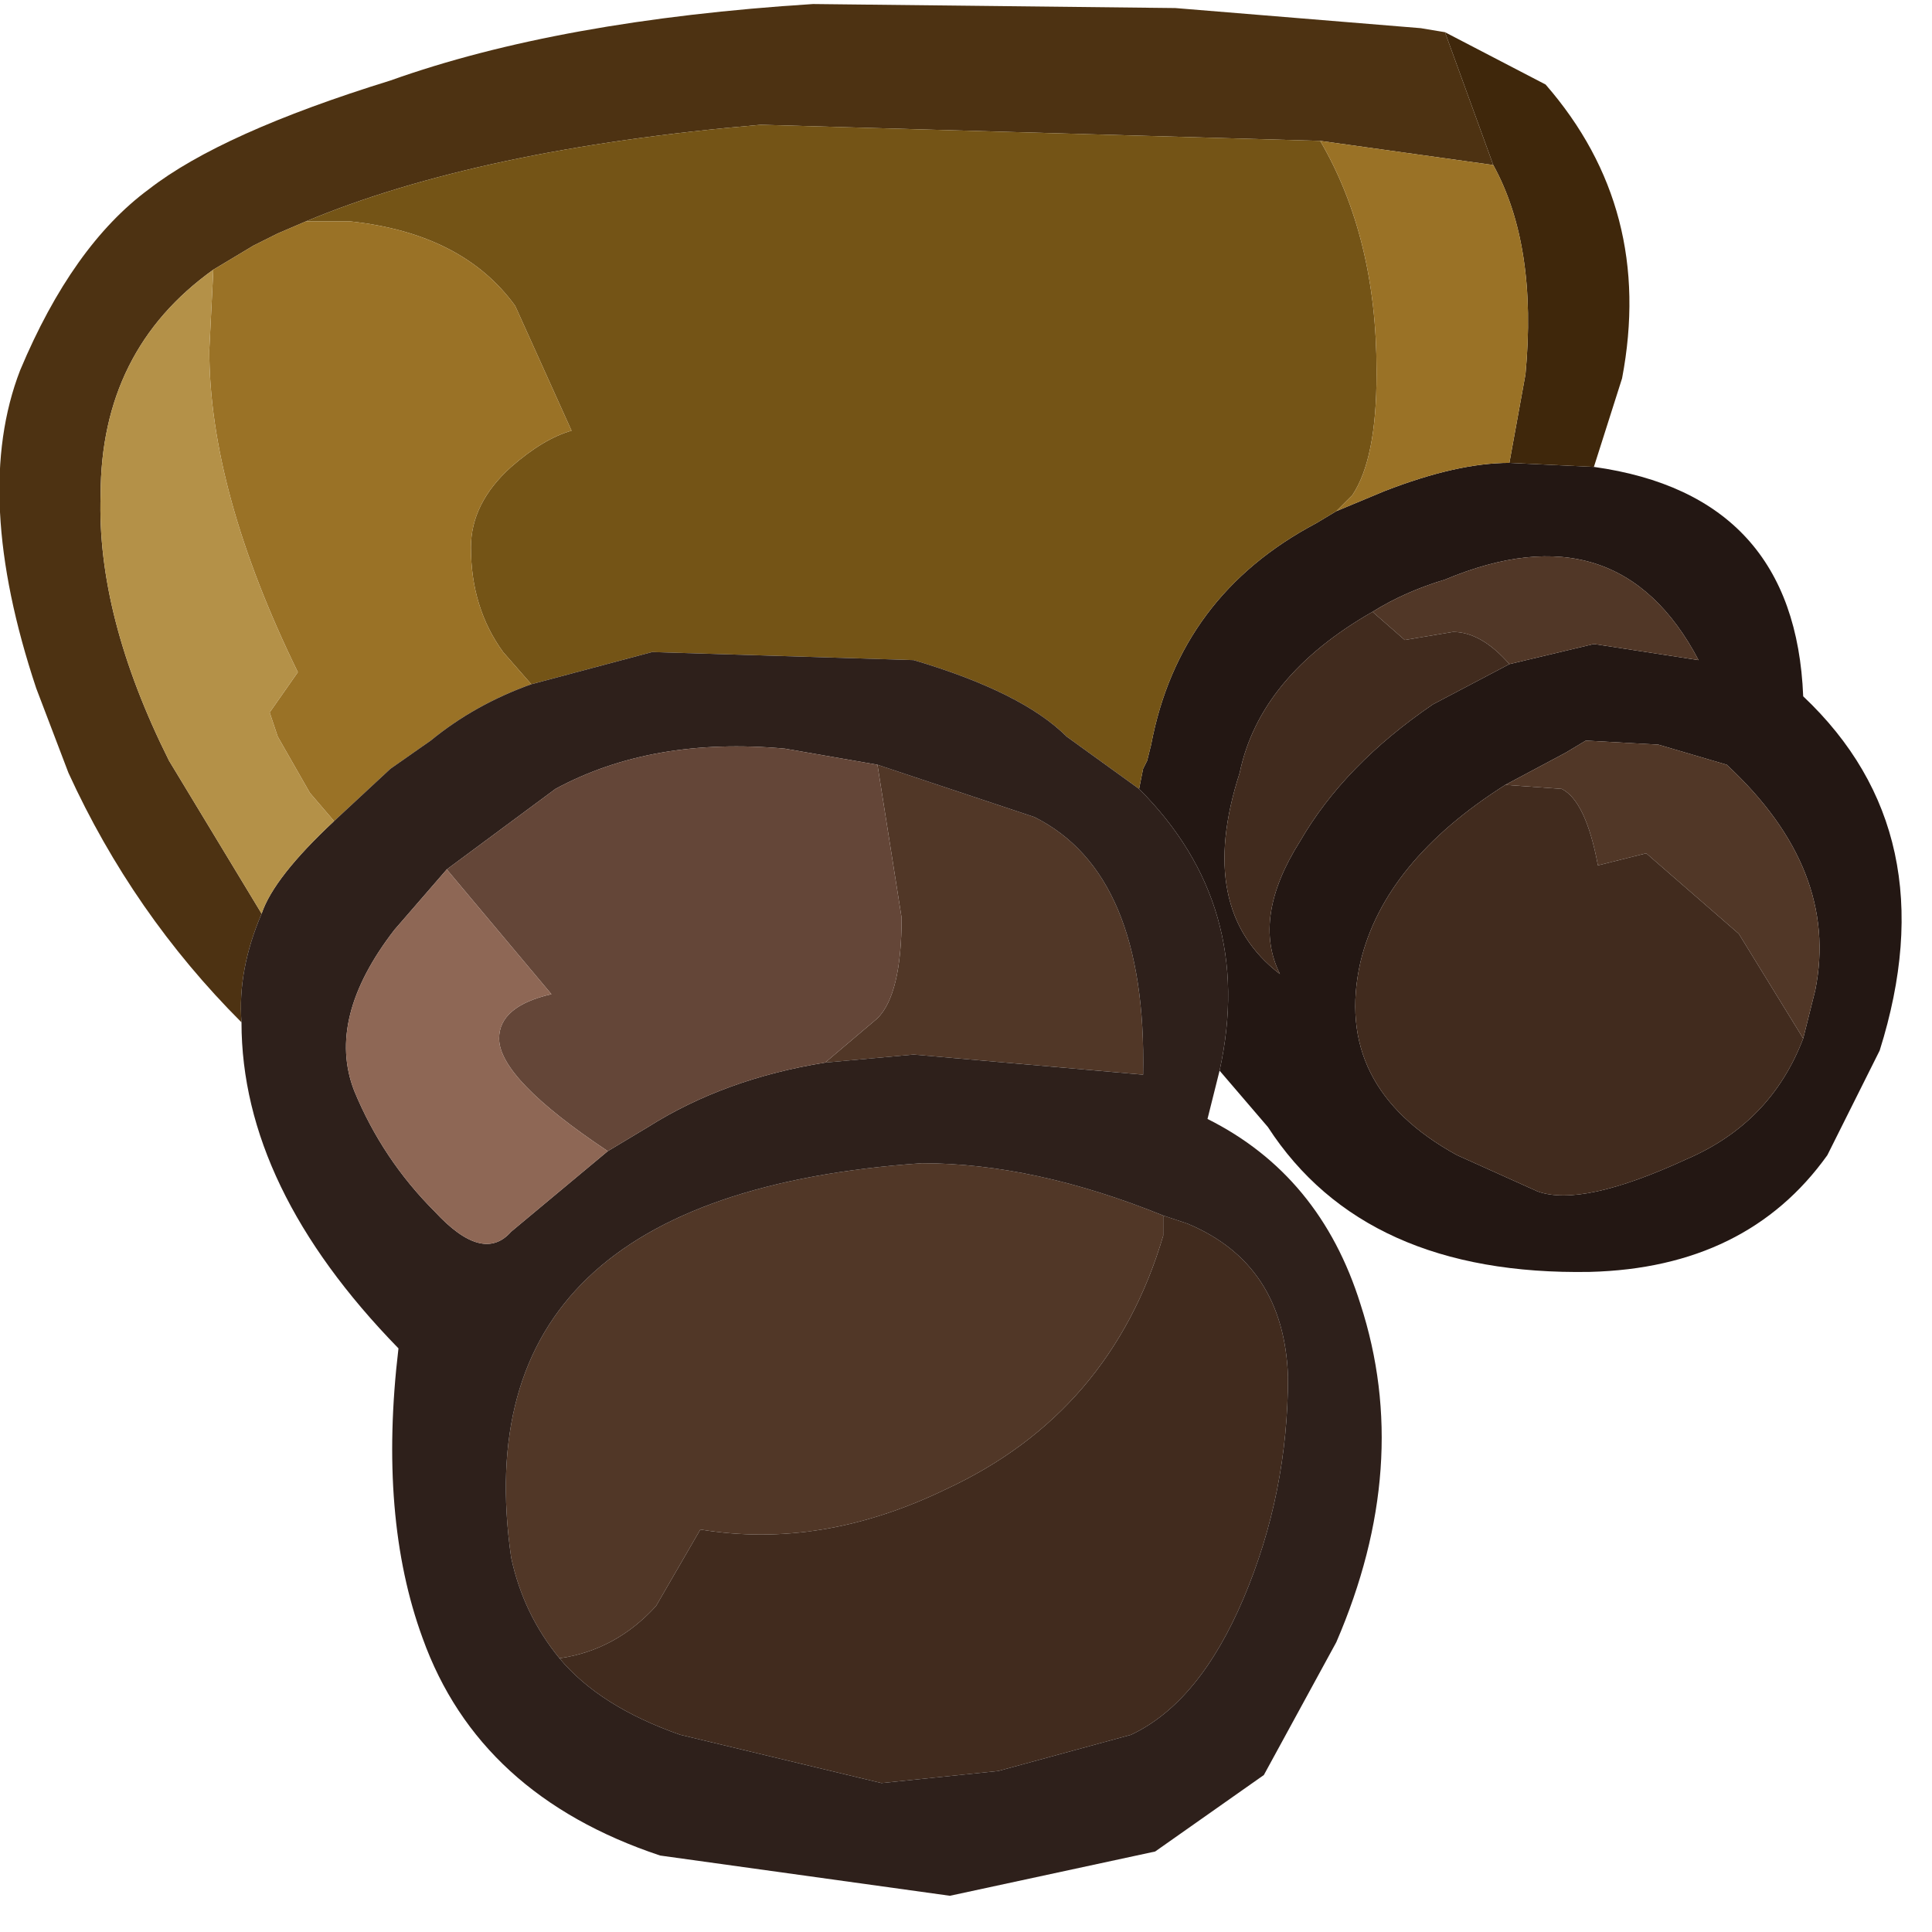 <?xml version="1.0" encoding="utf-8"?>
<svg version="1.1" id="Layer_1"
xmlns="http://www.w3.org/2000/svg"
xmlns:xlink="http://www.w3.org/1999/xlink"
xmlns:author="http://www.sothink.com"
width="24px" height="24px"
xml:space="preserve">
<g id="1825" transform="matrix(1, 0, 0, 1, 0, 0)">
<path style="fill:#231713;fill-opacity:1" d="M22.55,12.3Q22.85 10.8 21.45 9.5L20.6 9.25L19.7 9.2L19.45 9.35L18.7 9.75Q17.2 10.7 16.9 11.95Q16.55 13.5 18.1 14.35L19.1 14.8Q19.65 15 20.95 14.4Q22 13.95 22.4 12.9L22.55 12.3M14.15,9.8L14.2 9.55L14.25 9.45L14.3 9.25Q14.65 7.4 16.35 6.5L16.6 6.35L17.2 6.1Q18.1 5.75 18.75 5.75L19.8 5.8Q22.3 6.15 22.4 8.65Q24.2 10.35 23.35 13.05L22.7 14.35Q21.7 15.75 19.75 15.8Q16.95 15.85 15.75 14L15.15 13.3Q15.6 11.25 14.15 9.8M19.8,8L21.1 8.2Q20.1 6.3 17.95 7.2Q17.45 7.35 17.05 7.6Q15.65 8.4 15.4 9.6Q14.85 11.3 15.9 12.1Q15.55 11.4 16.15 10.45Q16.7 9.5 17.8 8.75L18.75 8.25L19.8 8" />
<path style="fill:#513727;fill-opacity:1" d="M18.7,9.75L19.45 9.35L19.7 9.2L20.6 9.25L21.45 9.5Q22.85 10.8 22.55 12.3L22.4 12.9L21.6 11.6L20.45 10.6L19.85 10.75Q19.7 9.95 19.4 9.8L18.7 9.75M10.9,12.65Q11.2 12.35 11.2 11.4L10.9 9.5L12.85 10.15Q14.25 10.85 14.2 13.35L11.35 13.1L10.25 13.2L10.9 12.65M17.05,7.6Q17.45 7.35 17.95 7.2Q20.1 6.3 21.1 8.2L19.8 8L18.75 8.25Q18.4 7.85 18.05 7.85L17.45 7.95L17.05 7.6M14.45,15.35Q13.8 17.55 11.75 18.5Q10.2 19.25 8.7 19L8.15 19.95Q7.65 20.5 6.95 20.6Q6.5 20.05 6.35 19.35Q5.7 14.85 11.45 14.45Q12.85 14.45 14.45 15.1L14.45 15.35" />
<path style="fill:#412B1E;fill-opacity:1" d="M19.4,9.8Q19.7 9.95 19.85 10.75L20.45 10.6L21.6 11.6L22.4 12.9Q22 13.95 20.95 14.4Q19.65 15 19.1 14.8L18.1 14.35Q16.55 13.5 16.9 11.95Q17.2 10.7 18.7 9.75L19.4 9.8M17.45,7.95L18.05 7.85Q18.4 7.85 18.75 8.25L17.8 8.75Q16.7 9.5 16.15 10.45Q15.55 11.4 15.9 12.1Q14.85 11.3 15.4 9.6Q15.65 8.4 17.05 7.6L17.45 7.95M14.45,15.1L14.75 15.2Q15.95 15.7 16 17.1Q16 18.55 15.45 19.85Q14.9 21.15 14.05 21.55L12.4 22L10.95 22.15L8.45 21.55Q7.45 21.2 6.95 20.6Q7.65 20.5 8.15 19.95L8.7 19Q10.2 19.25 11.75 18.5Q13.8 17.55 14.45 15.35L14.45 15.1" />
<path style="fill:#3F270B;fill-opacity:1" d="M18.95,4.65Q19.1 3.05 18.55 2.05L17.95 0.4L19.2 1.05Q20.55 2.6 20.15 4.7L19.8 5.8L18.75 5.75L18.95 4.65" />
<path style="fill:#4D3212;fill-opacity:1" d="M3,12.7Q1.65 11.35 0.85 9.6L0.45 8.55Q-0.35 6.15 0.25 4.6Q0.9 3.05 1.85 2.35Q2.75 1.65 4.85 1Q6.95 0.25 10.1 0.05L14.6 0.1L17.65 0.35L17.95 0.4L18.55 2.05L16.4 1.75L9.45 1.55Q5.95 1.85 3.8 2.75L3.45 2.9L3.15 3.05L2.65 3.35Q1.25 4.35 1.25 6.15Q1.2 7.65 2.1 9.45L3.25 11.35Q2.95 12.05 3 12.7" />
<path style="fill:#745416;fill-opacity:1" d="M13.25,9.15Q12.7 8.6 11.35 8.2L8.1 8.1L6.6 8.5L6.25 8.1Q5.85 7.55 5.85 6.8Q5.85 6.25 6.35 5.8Q6.75 5.45 7.1 5.35L6.4 3.8Q5.75 2.9 4.35 2.75L3.8 2.75Q5.95 1.85 9.45 1.55L16.4 1.75Q17.1 2.95 17.1 4.6L17.1 4.65Q17.1 5.7 16.8 6.15L16.6 6.35L16.35 6.5Q14.65 7.4 14.3 9.25L14.25 9.45L14.2 9.55L14.15 9.8L13.25 9.15" />
<path style="fill:#9A7226;fill-opacity:1" d="M18.55,2.05Q19.1 3.05 18.95 4.65L18.75 5.75Q18.1 5.75 17.2 6.1L16.6 6.35L16.8 6.15Q17.1 5.7 17.1 4.65L17.1 4.6Q17.1 2.95 16.4 1.75L18.55 2.05M4.15,10.2L3.85 9.85L3.45 9.15L3.35 8.85L3.7 8.35Q2.6 6.1 2.6 4.35L2.65 3.35L3.15 3.05L3.45 2.9L3.8 2.75L4.35 2.75Q5.75 2.9 6.4 3.8L7.1 5.35Q6.75 5.45 6.35 5.8Q5.85 6.25 5.85 6.8Q5.85 7.55 6.25 8.1L6.6 8.5Q5.9 8.75 5.35 9.2L4.85 9.55L4.15 10.2" />
<path style="fill:#2E201B;fill-opacity:1" d="M3.25,11.35Q3.4 10.9 4.15 10.2L4.85 9.55L5.35 9.2Q5.9 8.75 6.6 8.5L8.1 8.1L11.35 8.2Q12.7 8.6 13.25 9.15L14.15 9.8Q15.6 11.25 15.15 13.3L15 13.9Q16.4 14.6 16.9 16.2Q17.55 18.2 16.6 20.4L15.7 22.05L14.35 23L11.8 23.55L8.2 23.05Q5.95 22.3 5.25 20.35Q4.7 18.85 4.95 16.75Q3 14.75 3 12.7Q2.95 12.05 3.25 11.35M9.75,9.3Q8.1 9.15 6.9 9.8L5.55 10.8L4.9 11.55Q4.05 12.65 4.4 13.55Q4.75 14.4 5.4 15.05Q6 15.7 6.35 15.3L7.55 14.3L8.05 14Q9 13.4 10.25 13.2L11.35 13.1L14.2 13.35Q14.25 10.85 12.85 10.15L10.9 9.5L9.75 9.3M8.45,21.55L10.95 22.15L12.4 22L14.05 21.55Q14.9 21.15 15.45 19.85Q16 18.55 16 17.1Q15.95 15.7 14.75 15.2L14.45 15.1Q12.85 14.45 11.45 14.45Q5.7 14.85 6.35 19.35Q6.5 20.05 6.95 20.6Q7.45 21.2 8.45 21.55" />
<path style="fill:#644638;fill-opacity:1" d="M6.2,12.9Q6.2 12.5 6.85 12.35L5.55 10.8L6.9 9.8Q8.1 9.15 9.75 9.3L10.9 9.5L11.2 11.4Q11.2 12.35 10.9 12.65L10.25 13.2Q9 13.4 8.05 14L7.55 14.3Q6.2 13.4 6.2 12.9" />
<path style="fill:#B49148;fill-opacity:1" d="M2.6,4.35Q2.6 6.1 3.7 8.35L3.35 8.85L3.45 9.15L3.85 9.85L4.15 10.2Q3.4 10.9 3.25 11.35L2.1 9.45Q1.2 7.65 1.25 6.15Q1.25 4.35 2.65 3.35L2.6 4.35" />
<path style="fill:#8E6755;fill-opacity:1" d="M7.55,14.3L6.35 15.3Q6 15.7 5.4 15.05Q4.75 14.4 4.4 13.55Q4.05 12.65 4.9 11.55L5.55 10.8L6.85 12.35Q6.2 12.5 6.2 12.9Q6.2 13.4 7.55 14.3" />
</g>
</svg>
